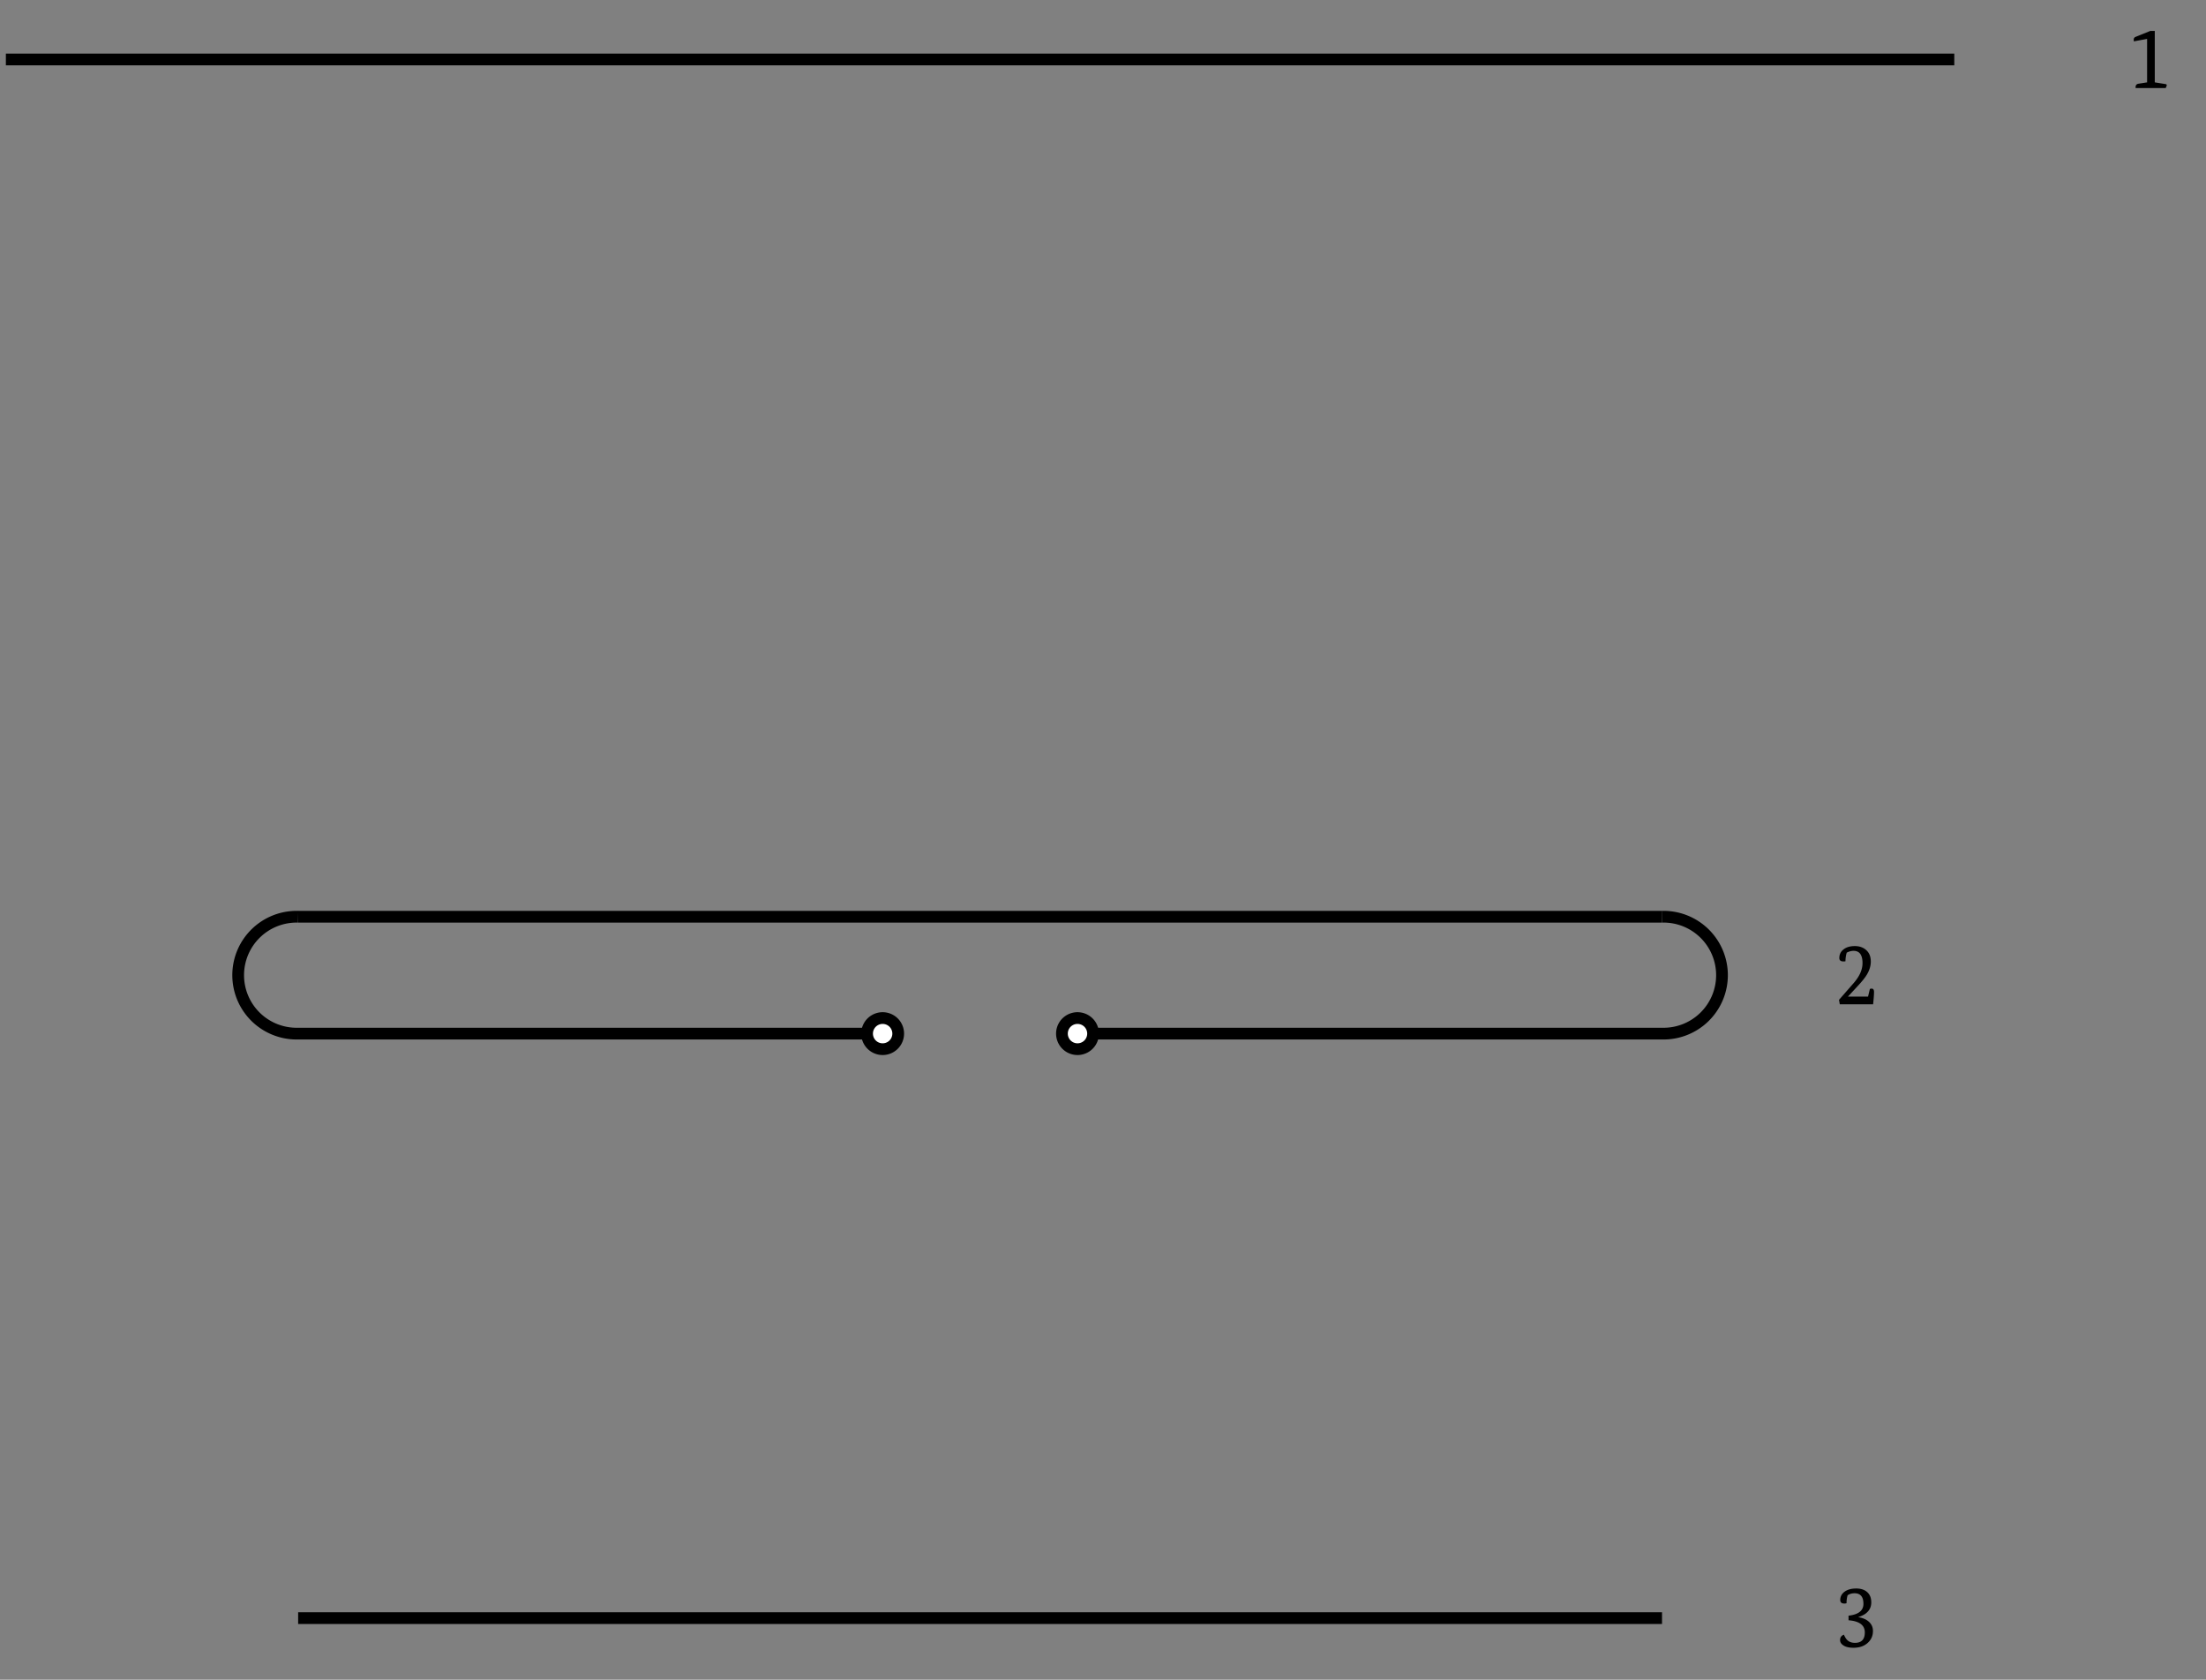<svg xmlns="http://www.w3.org/2000/svg" xmlns:xlink="http://www.w3.org/1999/xlink" width="224.428" height="170.894"><rect width="100%" height="100%" fill="#808080" stroke="none"/><defs><path id="a" d="M2.031-.578V-5l-1.344.25a1 1 0 0 1-.015-.187c0-.133.07-.227.219-.282l1.468-.593h.454v5.234l1.078.172q.14.016.14.11-.002.08-.11.296H.86v-.078q0-.311.282-.36Zm0 0"/><path id="b" d="m.422-.453 1.516-1.734q.874-1.015.875-2c0-.833-.305-1.25-.907-1.25q-.345 0-.703.187a3.3 3.3 0 0 0-.125.875q-.11.017-.203.016-.422 0-.422-.344 0-.545.422-.875.42-.342 1.156-.344.715 0 1.172.422.451.408.453 1.156 0 .675-.422 1.36-.268.44-.906 1.125L1.344-.797v.016h2.031l.188-.781a.5.5 0 0 1 .187-.032q.234.002.234.344c0 .242-.03.656-.093 1.25H.5Zm0 0"/><path id="c" d="M1.39-3.156c1.008-.114 1.516-.516 1.516-1.203Q2.905-5.438 2-5.437q-.41.002-.703.203-.11.362-.11.812a.7.7 0 0 1-.218.031c-.281 0-.422-.117-.422-.359q-.001-.516.437-.844.45-.328 1.188-.328.714 0 1.125.375.406.375.406 1.031 0 .628-.422 1.016-.28.284-.89.484V-3q.702.11 1.093.484c.258.243.391.547.391.922q-.001.738-.547 1.219Q2.78.11 1.891.109C1.41.11 1.05.012.813-.17Q.53-.374.53-.672q0-.406.39-.548c.102.23.204.399.298.5q.293.328.828.328c.664 0 1-.351 1-1.062 0-.738-.555-1.149-1.656-1.234Zm0 0"/></defs><path fill="none" stroke="#000" stroke-miterlimit="10" stroke-width="1.193" d="M.598 6.05H198.82"/><use xlink:href="#a" x="216.404" y="8.958"/><path fill="none" stroke="#000" stroke-miterlimit="10" stroke-width="1.193" d="M89.797 105.16H60.063m0 0H30.332a5.947 5.947 0 1 1 0-11.89"/><path fill="#FFF" stroke="#000" stroke-miterlimit="10" stroke-width="1.193" d="M91.379 105.16a1.583 1.583 0 1 0-3.166.002 1.583 1.583 0 0 0 3.166-.002Zm0 0"/><path fill="none" stroke="#000" stroke-miterlimit="10" stroke-width="1.193" d="M109.621 105.16h29.734m0 0h29.731a5.947 5.947 0 1 0 0-11.89"/><path fill="#FFF" stroke="#000" stroke-miterlimit="10" stroke-width="1.193" d="M111.203 105.16a1.583 1.583 0 1 0-3.166.002 1.583 1.583 0 0 0 3.166-.002Zm0 0"/><path fill="none" stroke="#000" stroke-miterlimit="10" stroke-width="1.193" d="M30.332 93.27h138.754"/><use xlink:href="#b" x="186.671" y="102.176"/><path fill="none" stroke="#000" stroke-miterlimit="10" stroke-width="1.193" d="M30.332 164.629h138.754"/><use xlink:href="#c" x="186.671" y="167.536"/></svg>